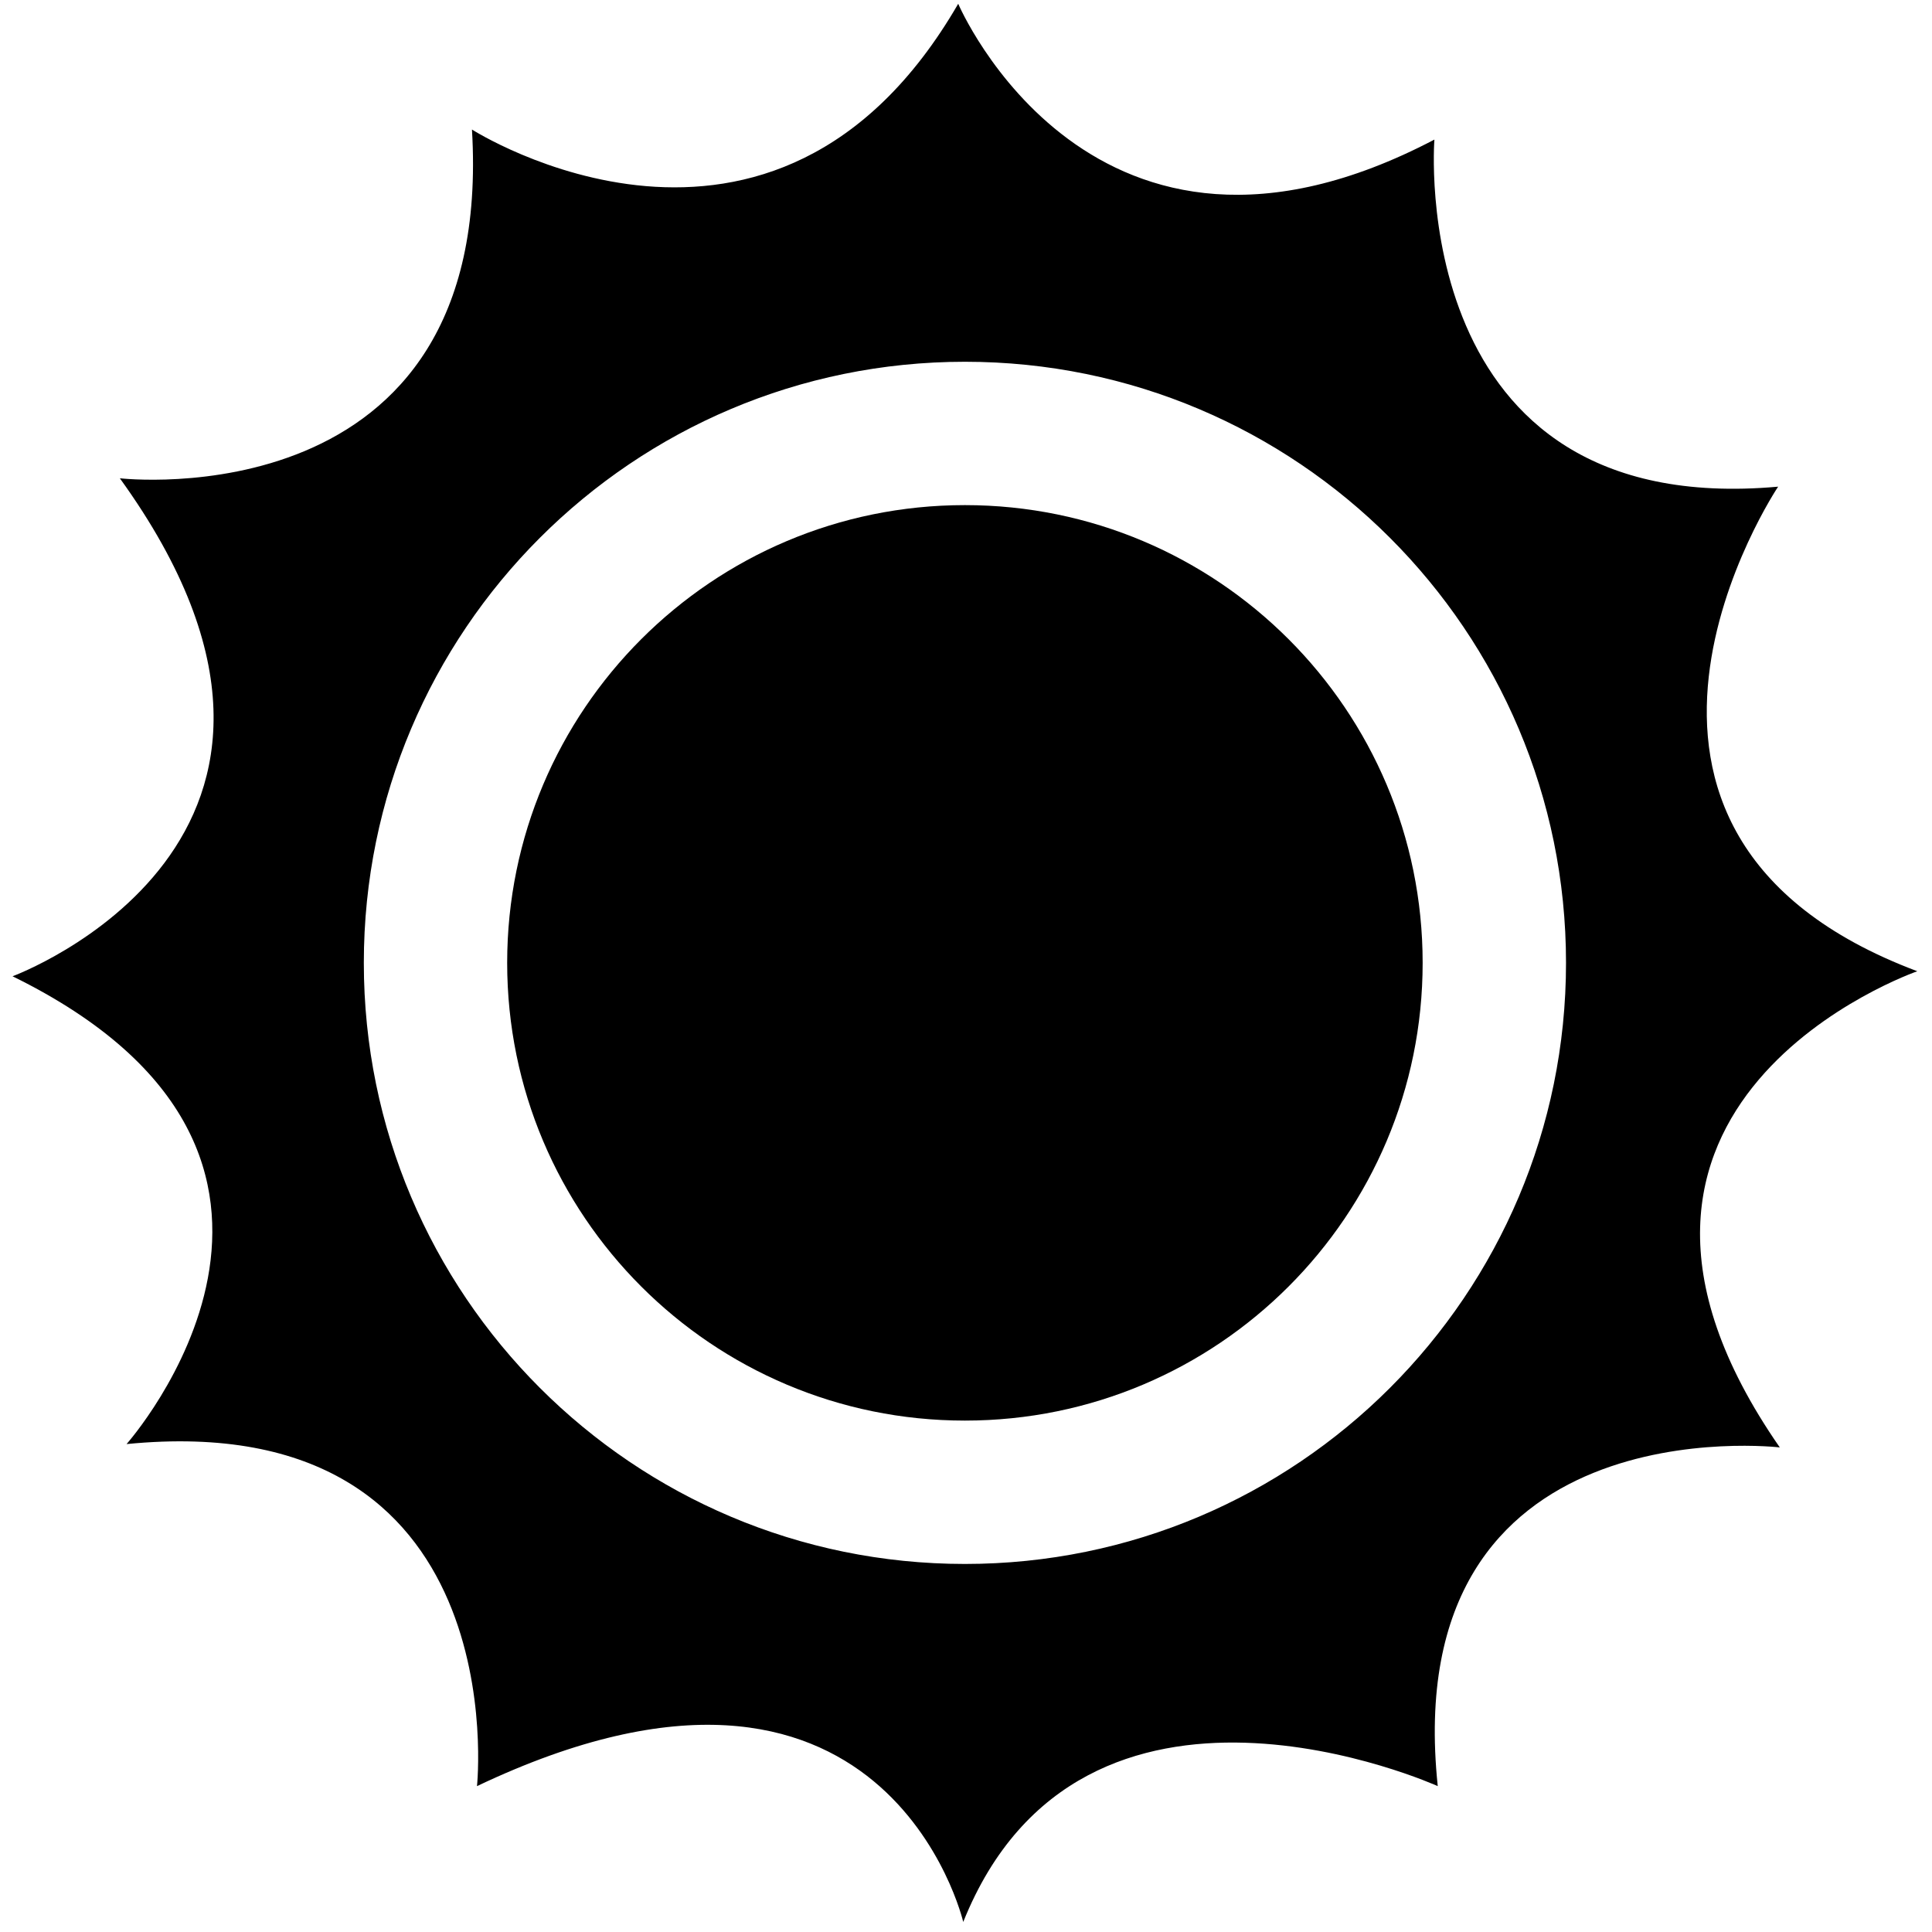 <?xml version="1.0" encoding="utf-8"?>
<!-- Generator: Adobe Illustrator 14.0.0, SVG Export Plug-In . SVG Version: 6.00 Build 43363)  -->
<!DOCTYPE svg PUBLIC "-//W3C//DTD SVG 1.1//EN" "http://www.w3.org/Graphics/SVG/1.1/DTD/svg11.dtd">
<svg version="1.1" id="Layer_1" xmlns="http://www.w3.org/2000/svg" xmlns:xlink="http://www.w3.org/1999/xlink" x="0px" y="0px" width="512px" height="512px" viewBox="0 0 512 512" enable-background="new 0 0 512 512" xml:space="preserve">
<g>
	<defs>
		<rect id="SVGID_17_" width="512" height="512"/>
	</defs>
	<clipPath id="SVGID_18_">
		<use xlink:href="#SVGID_17_"  overflow="visible"/>
	</clipPath>
	<path clip-path="url(#SVGID_18_)" d="M377.017,255.163c0,66.998-54.311,121.309-121.307,121.309 c-66.993,0-121.304-54.311-121.304-121.309c0-66.991,54.311-121.302,121.304-121.302 C322.706,133.861,377.017,188.172,377.017,255.163"/>
	<path clip-path="url(#SVGID_18_)" d="M508.103,257.389c-98.2-36.88-36.883-128.417-36.883-128.417 c-99.09,8.886-91.089-91.98-91.089-91.98C289.484,84.536,253.937,1,253.937,1C205.06,85.427,125.075,34.326,125.075,34.326 c6.22,103.977-93.313,92.425-93.313,92.425C101.08,222.73,3.323,258.722,3.323,258.722 c97.754,47.989,30.217,123.973,30.217,123.973c103.532-10.219,92.868,90.647,92.868,90.647 c108.421-51.546,128.86,35.992,128.86,35.992c31.547-78.649,125.75-35.992,125.75-35.992 c-10.665-101.759,90.646-89.76,90.646-89.76C408.122,292.043,508.103,257.389,508.103,257.389 M255.713,414.464 c-87.976,0-159.296-71.32-159.296-159.301c0-87.973,71.32-159.293,159.296-159.293c87.978,0,159.298,71.32,159.298,159.293 C415.011,343.144,343.69,414.464,255.713,414.464"/>
</g>
</svg>

